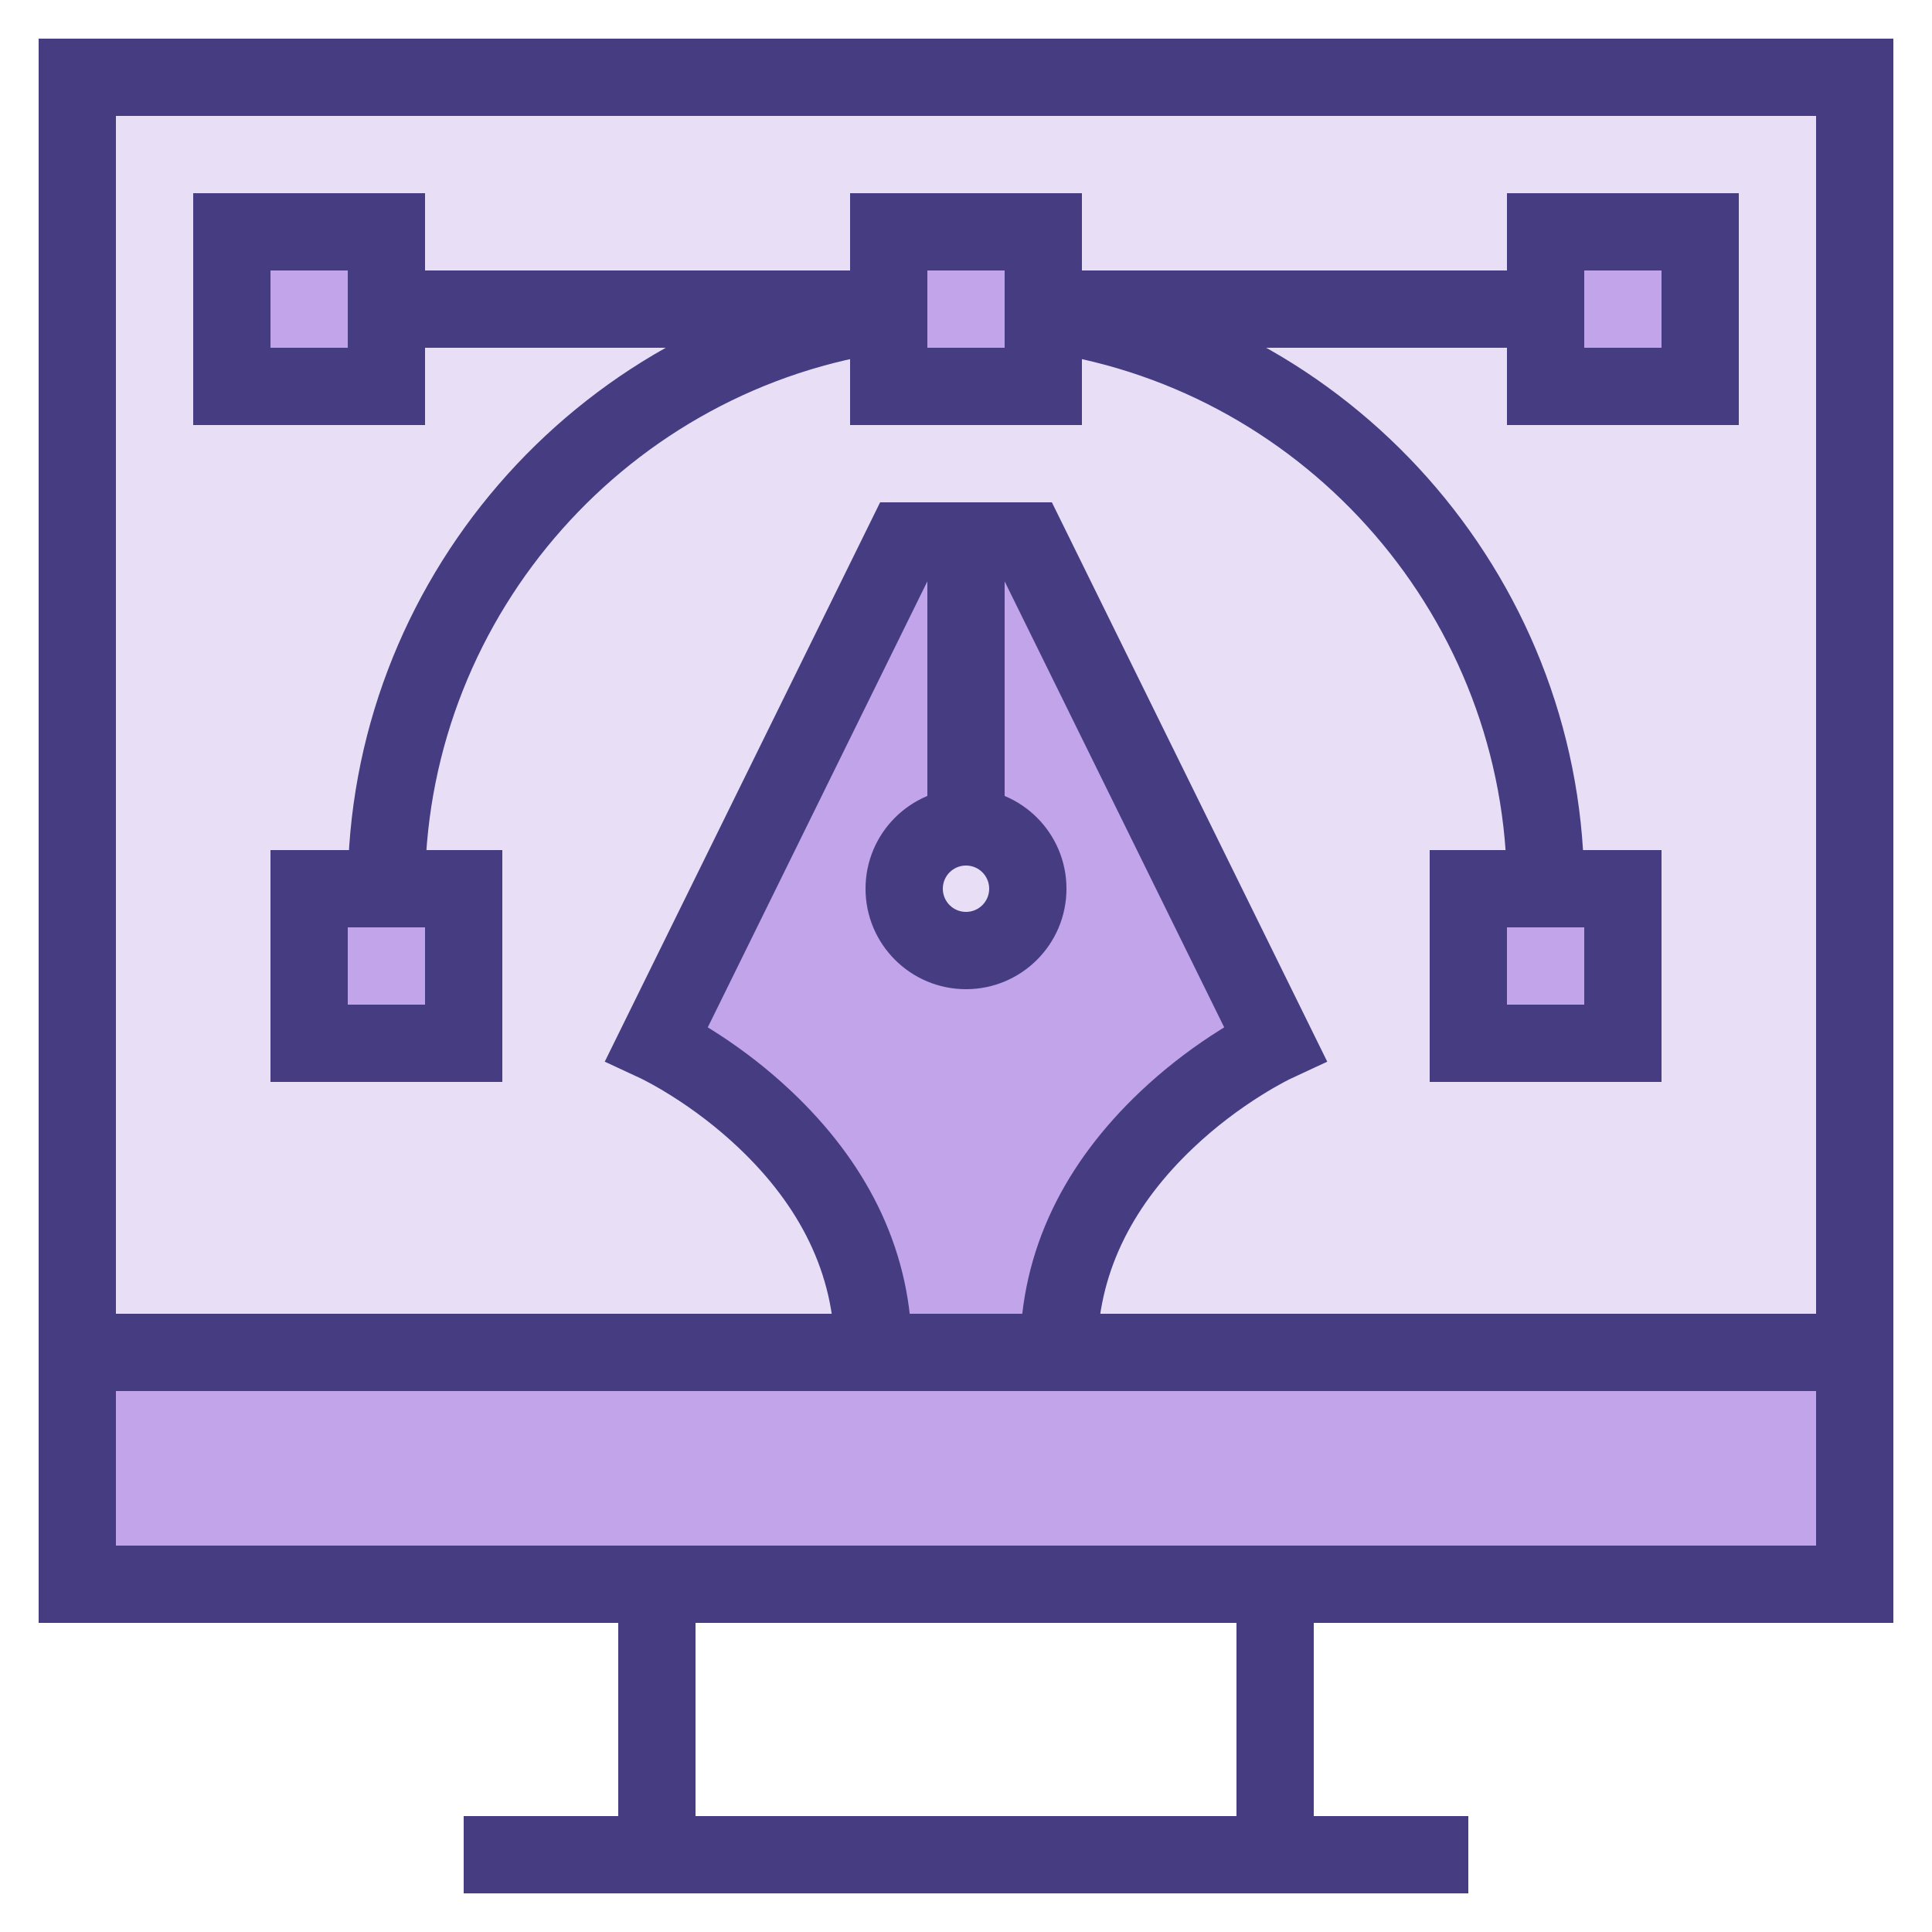<svg xmlns="http://www.w3.org/2000/svg" width="100" height="100" viewBox="0 0 100 100">
  <g fill="none" fill-rule="evenodd" transform="translate(2 2)">
    <rect width="92" height="67" x="2" y="2" fill="#E8DFF7"/>
    <g transform="translate(10 10)">
      <rect width="8" height="8" fill="#C1A4E9"/>
      <rect width="8" height="8" x="34" fill="#C1A4E9"/>
      <rect width="8" height="8" x="68" fill="#C1A4E9"/>
      <rect width="8" height="8" x="63" y="34" fill="#C1A4E9"/>
      <rect width="8" height="8" x="4" y="34" fill="#C1A4E9"/>
      <polygon fill="#C1A4E9" points="38 16 41.729 16 53.295 42 45.648 48.998 42 58 34.271 58 29.564 47.964 22 42 34 16"/>
      <circle cx="38" cy="34" r="2" fill="#E8DFF7"/>
    </g>
    <rect width="90" height="11" x="3" y="69" fill="#C1A4E9"/>
    <rect width="8" height="8" x="11" y="10" fill="#C1A4E9"/>
    <polygon fill="#453C82" fill-rule="nonzero" points="50 26 50 41 46 41 46 26"/>
    <g fill="#453C82" fill-rule="nonzero" transform="translate(29 24)">
      <path d="M19 0L23.445 0 37.698 28.952 35.74 29.864C35.672 29.898 35.577 29.947 35.46 30.009 35.116 30.192 34.729 30.415 34.31 30.677 33.104 31.431 31.896 32.341 30.775 33.403 27.744 36.271 25.92 39.661 25.806 43.604L25.8 44 21.8 44C21.8 38.662 24.157 34.158 28.025 30.497 29.187 29.397 30.418 28.442 31.658 27.626L32.19 27.285 32.365 27.176 20.955 4 19 4 19 0zM19 0L19 4 17.044 4 5.634 27.176 5.81 27.285C7.052 28.061 8.292 28.976 9.473 30.035L9.975 30.497C13.735 34.056 16.068 38.413 16.195 43.557L16.2 44 12.2 44C12.2 39.888 10.357 36.367 7.225 33.403 6.104 32.341 4.896 31.431 3.69 30.677 3.355 30.468 3.04 30.283 2.752 30.124L2.337 29.903 2.158 29.814.302 28.952 14.555 0 19 0z"/>
      <path d="M19,14.8 C16.128,14.8 13.8,17.128 13.8,20 C13.8,22.872 16.128,25.2 19,25.2 C21.872,25.2 24.2,22.872 24.2,20 C24.2,17.128 21.872,14.8 19,14.8 Z M19,18.8 C19.663,18.8 20.2,19.337 20.2,20 C20.2,20.663 19.663,21.2 19,21.2 C18.337,21.2 17.8,20.663 17.8,20 C17.8,19.337 18.337,18.8 19,18.8 Z"/>
    </g>
    <path fill="#453C82" fill-rule="nonzero" d="M96,0 L0,0 L0,82 L96,82 L96,0 Z M92,4 L92,78 L4,78 L4,4 L92,4 Z"/>
    <polygon fill="#453C82" fill-rule="nonzero" points="34 80 34 94 30 94 30 80"/>
    <polygon fill="#453C82" fill-rule="nonzero" points="66 80 66 94 62 94 62 80"/>
    <polygon fill="#453C82" fill-rule="nonzero" points="74 92 74 96 22 96 22 92"/>
    <polygon fill="#453C82" fill-rule="nonzero" points="94 66 94 70 2 70 2 66"/>
    <g fill="#453C82" fill-rule="nonzero" transform="translate(12 8)">
      <path d="M72 34L60 34 60 46 72 46 72 34zM68 38L68 42 64 42 64 38 68 38zM42 0L30 0 30 12 42 12 42 0zM38 4L38 8 34 8 34 4 38 4zM12 34L0 34 0 46 12 46 12 34zM8 38L8 42 4 42 4 38 8 38z"/>
      <path d="M31.729 4.219L32.271 8.181C18.632 10.05 8.21 21.729 8.003 35.58L8 36 4 36C4 20.118 15.742 6.648 31.257 4.287L31.729 4.219zM40.271 4.219C55.862 6.354 67.76 19.687 67.996 35.519L68 36 64 36C64 22.107 53.714 10.307 40.141 8.241L39.729 8.181 40.271 4.219z"/>
    </g>
    <polygon fill="#453C82" fill-rule="nonzero" points="78 12 78 16 52 16 52 12"/>
    <path fill="#453C82" fill-rule="nonzero" d="M88,8 L76,8 L76,20 L88,20 L88,8 Z M84,12 L84,16 L80,16 L80,12 L84,12 Z"/>
    <polygon fill="#453C82" fill-rule="nonzero" points="44 12 44 16 18 16 18 12"/>
    <path fill="#453C82" fill-rule="nonzero" d="M20,8 L8,8 L8,20 L20,20 L20,8 Z M15.999,12 L15.999,16 L11.999,16 L11.999,12 L15.999,12 Z" transform="rotate(180 14 14)"/>
  </g>
</svg>
